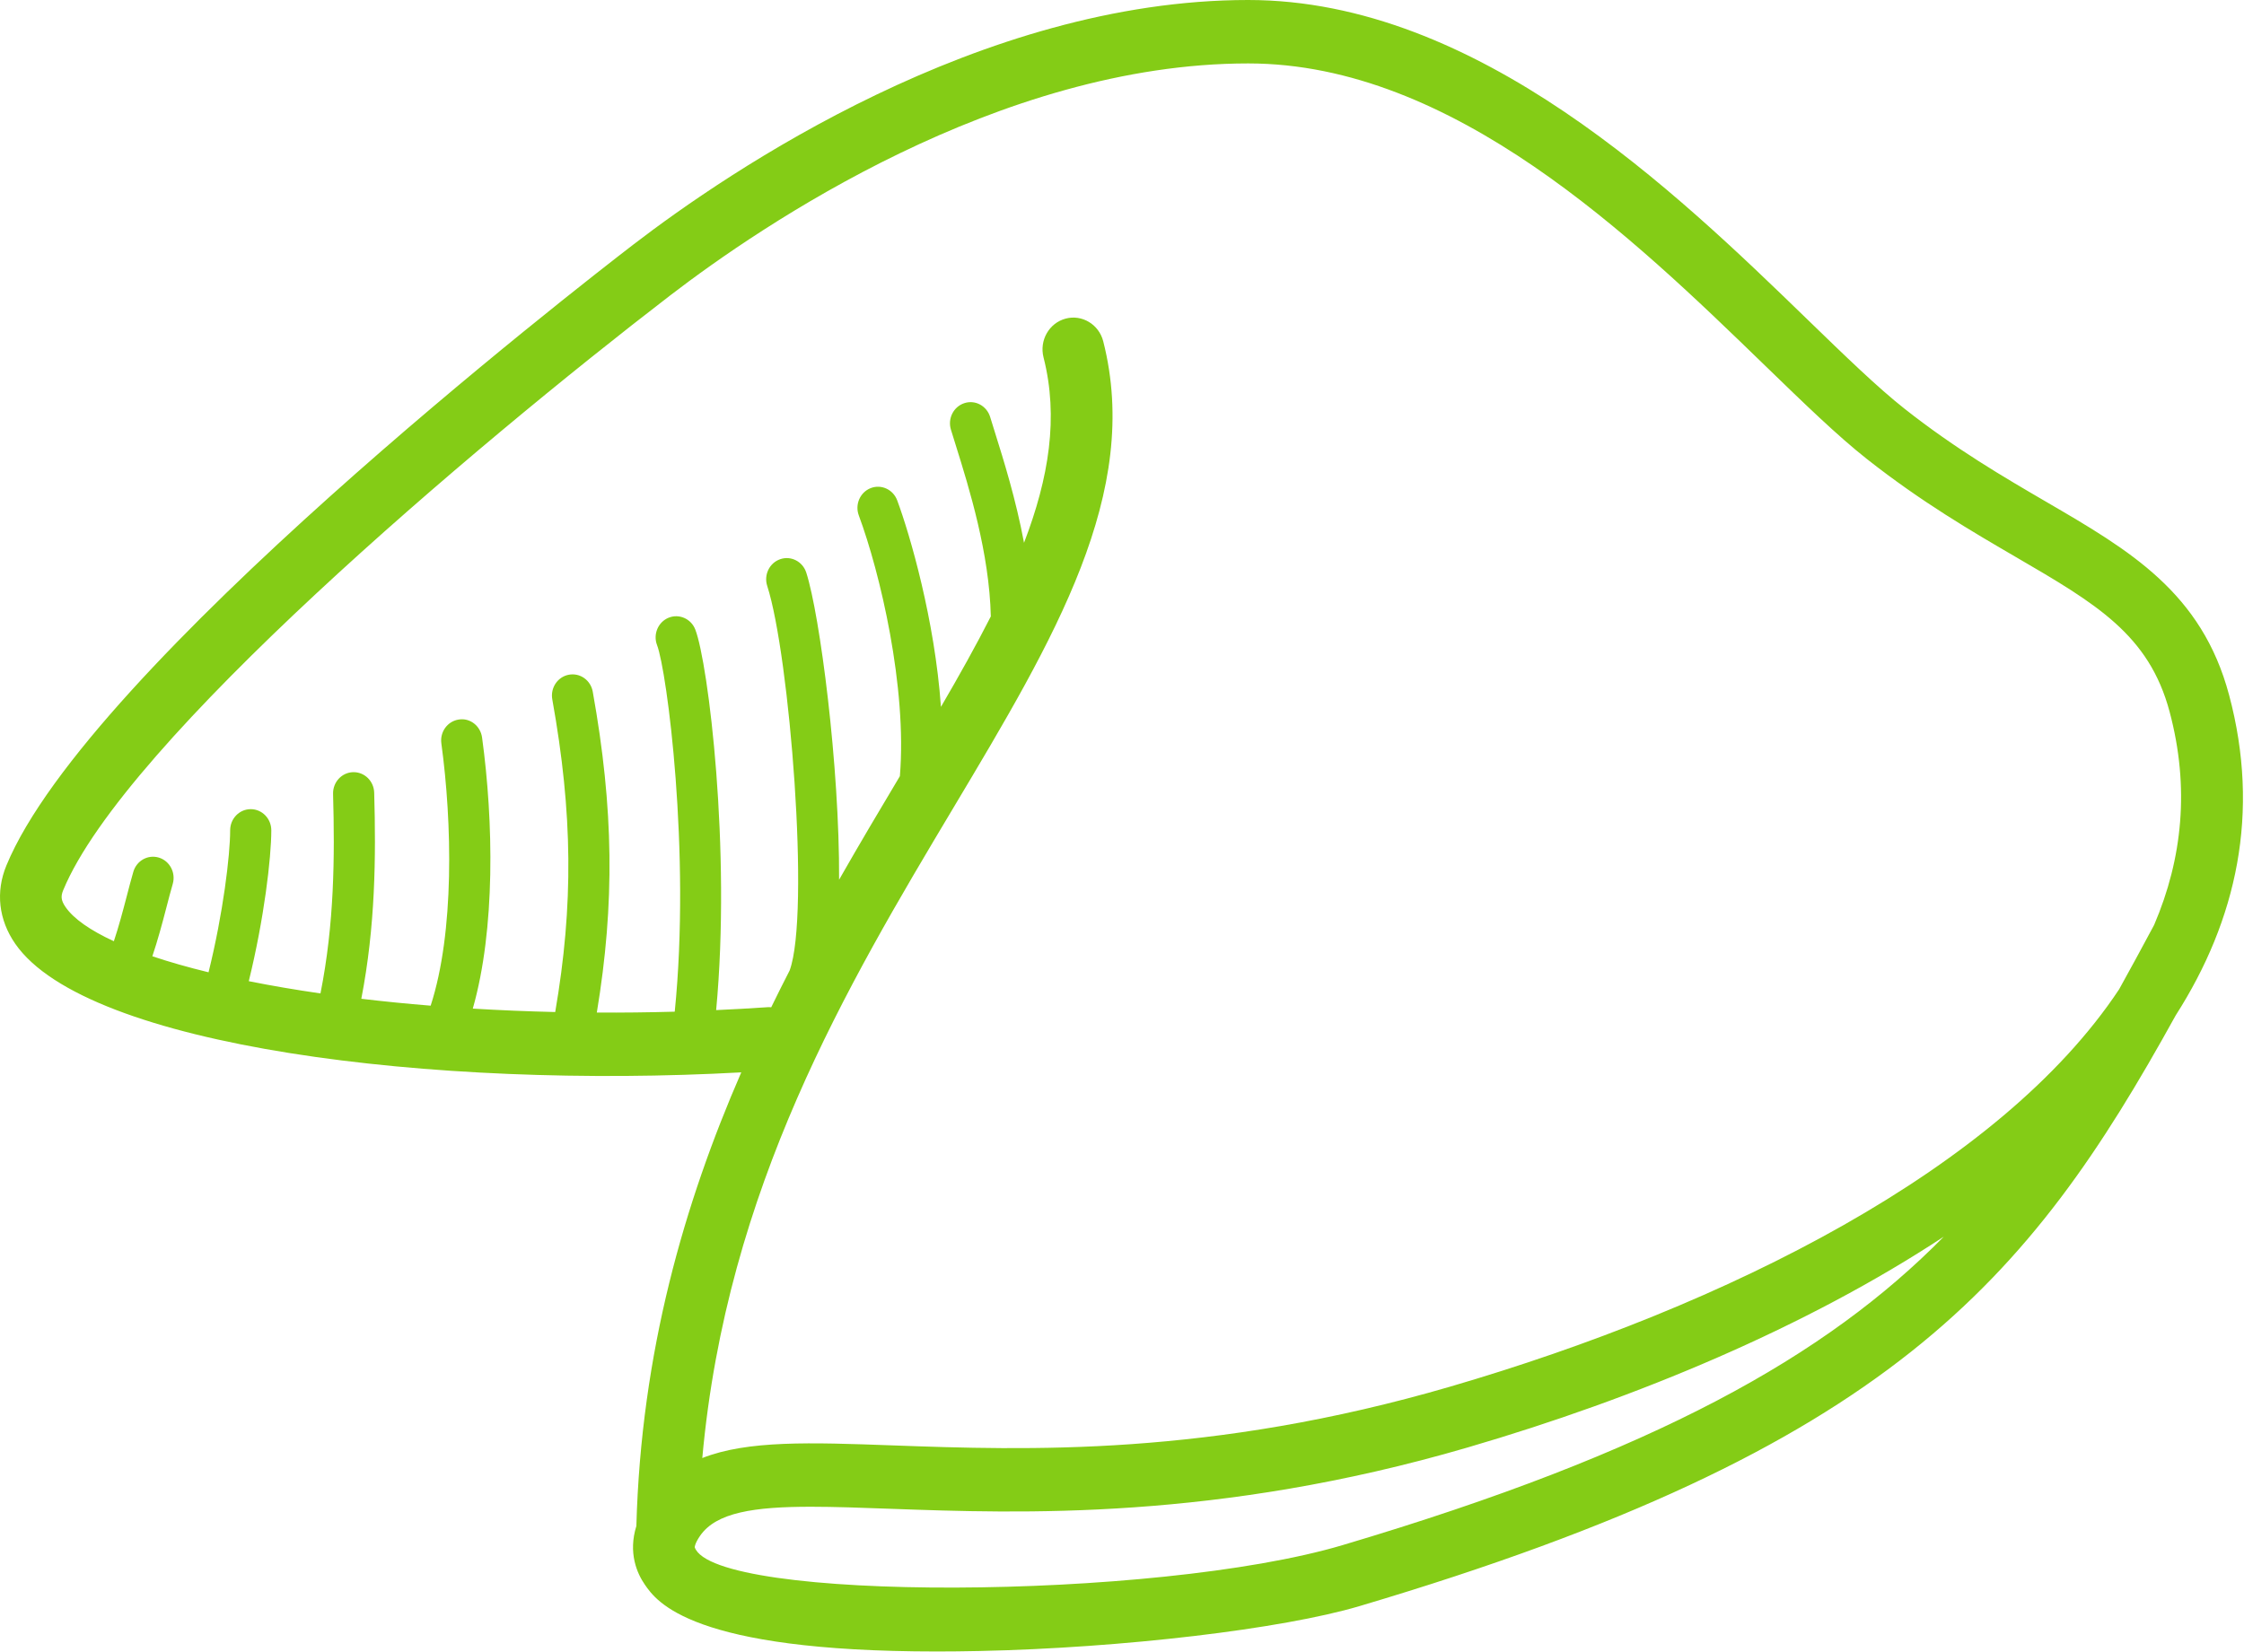 <?xml version="1.0" encoding="UTF-8" standalone="no"?><!DOCTYPE svg PUBLIC "-//W3C//DTD SVG 1.1//EN" "http://www.w3.org/Graphics/SVG/1.1/DTD/svg11.dtd"><svg width="100%" height="100%" viewBox="0 0 717 528" version="1.1" xmlns="http://www.w3.org/2000/svg" xmlns:xlink="http://www.w3.org/1999/xlink" xml:space="preserve" xmlns:serif="http://www.serif.com/" style="fill-rule:evenodd;clip-rule:evenodd;stroke-linejoin:round;stroke-miterlimit:2;"><path d="M688.301,295.587c-0.038,0.071 -0.073,0.139 -0.111,0.213c-3.753,7.005 -7.422,13.793 -11.085,20.382c-38.1,57.508 -125.67,101.274 -213.628,126.97c-76.972,22.483 -135.554,20.349 -178.29,18.812c-26.178,-0.951 -46.323,-1.665 -60.791,4.04c7.826,-86.357 46.105,-150.674 80.29,-207.92c32.265,-54.019 60.128,-100.675 47.817,-149.003c-1.384,-5.421 -6.811,-8.658 -12.034,-7.242c-5.272,1.42 -8.42,6.958 -7.043,12.376c4.871,19.121 1.73,38.526 -6.231,59.266c-2.579,-13.839 -6.532,-26.481 -9.325,-35.392l-1.491,-4.81c-1.088,-3.561 -4.764,-5.563 -8.238,-4.431c-3.462,1.119 -5.392,4.907 -4.301,8.471l1.522,4.913c4.34,13.878 10.758,34.579 11.224,54.786c-4.726,9.294 -10.102,18.905 -15.936,28.912c-1.961,-27.74 -9.884,-55.016 -13.982,-66.021c-1.301,-3.487 -5.116,-5.219 -8.482,-3.895c-3.387,1.335 -5.078,5.24 -3.78,8.73c6.784,18.258 15.463,54.906 13.122,83.332c-6.297,10.558 -12.863,21.585 -19.423,33.098c0.187,-36.258 -6.172,-84.834 -10.491,-98.175c-1.146,-3.536 -4.878,-5.461 -8.31,-4.275c-3.449,1.175 -5.306,5.002 -4.163,8.545c7.129,22.018 13.781,104.829 7.167,122.902c-1.989,3.859 -3.946,7.796 -5.887,11.769c-0.362,-0.014 -0.724,-0.06 -1.094,-0.028c-5.537,0.379 -11.037,0.678 -16.502,0.93c4.809,-51.367 -2.513,-110.846 -6.659,-121.617c-1.333,-3.476 -5.189,-5.155 -8.527,-3.792c-3.377,1.374 -5.027,5.304 -3.691,8.773c3.138,8.151 10.778,66.199 5.645,117.14c-8.424,0.241 -16.73,0.326 -24.898,0.287c5.782,-34.887 5.409,-65.134 -1.298,-102.563c-0.66,-3.66 -4.04,-6.095 -7.661,-5.414c-3.566,0.675 -5.928,4.196 -5.268,7.871c6.556,36.492 6.801,65.802 0.935,99.932c-9.007,-0.209 -17.789,-0.578 -26.334,-1.093c7.26,-25.497 6.622,-59.841 2.962,-86.644c-0.504,-3.696 -3.828,-6.327 -7.415,-5.752c-3.594,0.515 -6.104,3.93 -5.596,7.626c3.452,25.33 4.218,60.31 -3.415,83.833c-7.646,-0.618 -15.038,-1.36 -22.156,-2.205c4.488,-23.129 4.702,-45.228 4.115,-65.869c-0.104,-3.664 -3.025,-6.557 -6.56,-6.557l-0.203,-0c-3.625,0.11 -6.484,3.223 -6.377,6.955c0.566,20.09 0.397,41.561 -4.025,63.76c-8.103,-1.168 -15.76,-2.478 -22.906,-3.916c4.919,-20.015 7.195,-39.456 7.195,-48.218c-0,-3.731 -2.945,-6.759 -6.574,-6.759c-3.631,-0 -6.573,3.028 -6.573,6.759c0,7.878 -2.223,26.477 -6.904,45.382c-6.584,-1.605 -12.594,-3.32 -17.956,-5.127c1.702,-5.048 3.152,-10.43 4.461,-15.478c0.718,-2.762 1.391,-5.368 2.054,-7.626c1.035,-3.578 -0.932,-7.349 -4.412,-8.421c-3.491,-1.068 -7.14,0.959 -8.179,4.53c-0.697,2.382 -1.408,5.126 -2.164,8.034c-1.167,4.491 -2.52,9.56 -4.057,14.158c-7.515,-3.469 -12.835,-7.154 -15.449,-10.942c-1.557,-2.243 -1.457,-3.61 -0.745,-5.346c19.578,-47.455 131.124,-141.835 193.946,-190.117c29.02,-22.294 105.098,-74.151 184.683,-74.151c65.539,-0 123.071,55.776 165.078,96.506c12.481,12.099 23.255,22.547 32.631,29.939c17.483,13.778 33.526,23.125 47.68,31.376c25.561,14.893 42.446,24.734 49.029,49.418c6.449,24.18 4.112,46.932 -4.936,68.073Zm-259.36,198.264c-59.794,17.758 -201.006,18.181 -206.969,0.664c-0.006,-0.092 0.045,-0.348 0.149,-0.674c0.027,-0.06 0.031,-0.128 0.055,-0.188c0.218,-0.629 0.646,-1.537 1.509,-2.791c5.161,-7.487 17.33,-9.287 35.424,-9.287c7.477,0 15.97,0.305 25.381,0.65c41.603,1.509 104.438,3.781 184.383,-19.576c54.35,-15.876 108.471,-38.597 152.198,-67.392c-37.603,38.21 -92.083,68.887 -192.13,98.594Zm283.301,-271.695c-8.741,-32.813 -31.719,-46.197 -58.316,-61.697c-13.598,-7.928 -29.006,-16.902 -45.397,-29.828c-8.579,-6.763 -19.019,-16.885 -31.102,-28.604c-41.918,-40.627 -105.236,-102.027 -178.608,-102.027c-85.502,0 -165.882,54.679 -196.483,78.185c-17.752,13.646 -174.172,135.11 -200.295,198.438c-3.483,8.456 -2.486,17.335 2.824,25.01c22.826,33.013 133.952,46.518 231.987,41.107c-18.166,41.711 -32.013,89.371 -33.522,144.987c-2.682,8.62 0.235,15.17 2.703,18.735c3.746,5.428 14.748,21.371 93.278,21.371c4.339,0 8.903,-0.049 13.664,-0.152c45.639,-0.977 96.716,-7.015 121.434,-14.357c169.121,-50.209 213.614,-103.447 260.769,-188.803c19.519,-30.521 27.09,-64.786 17.064,-102.365Z" style="fill:#84cc16;fill-rule:nonzero;"/></svg>